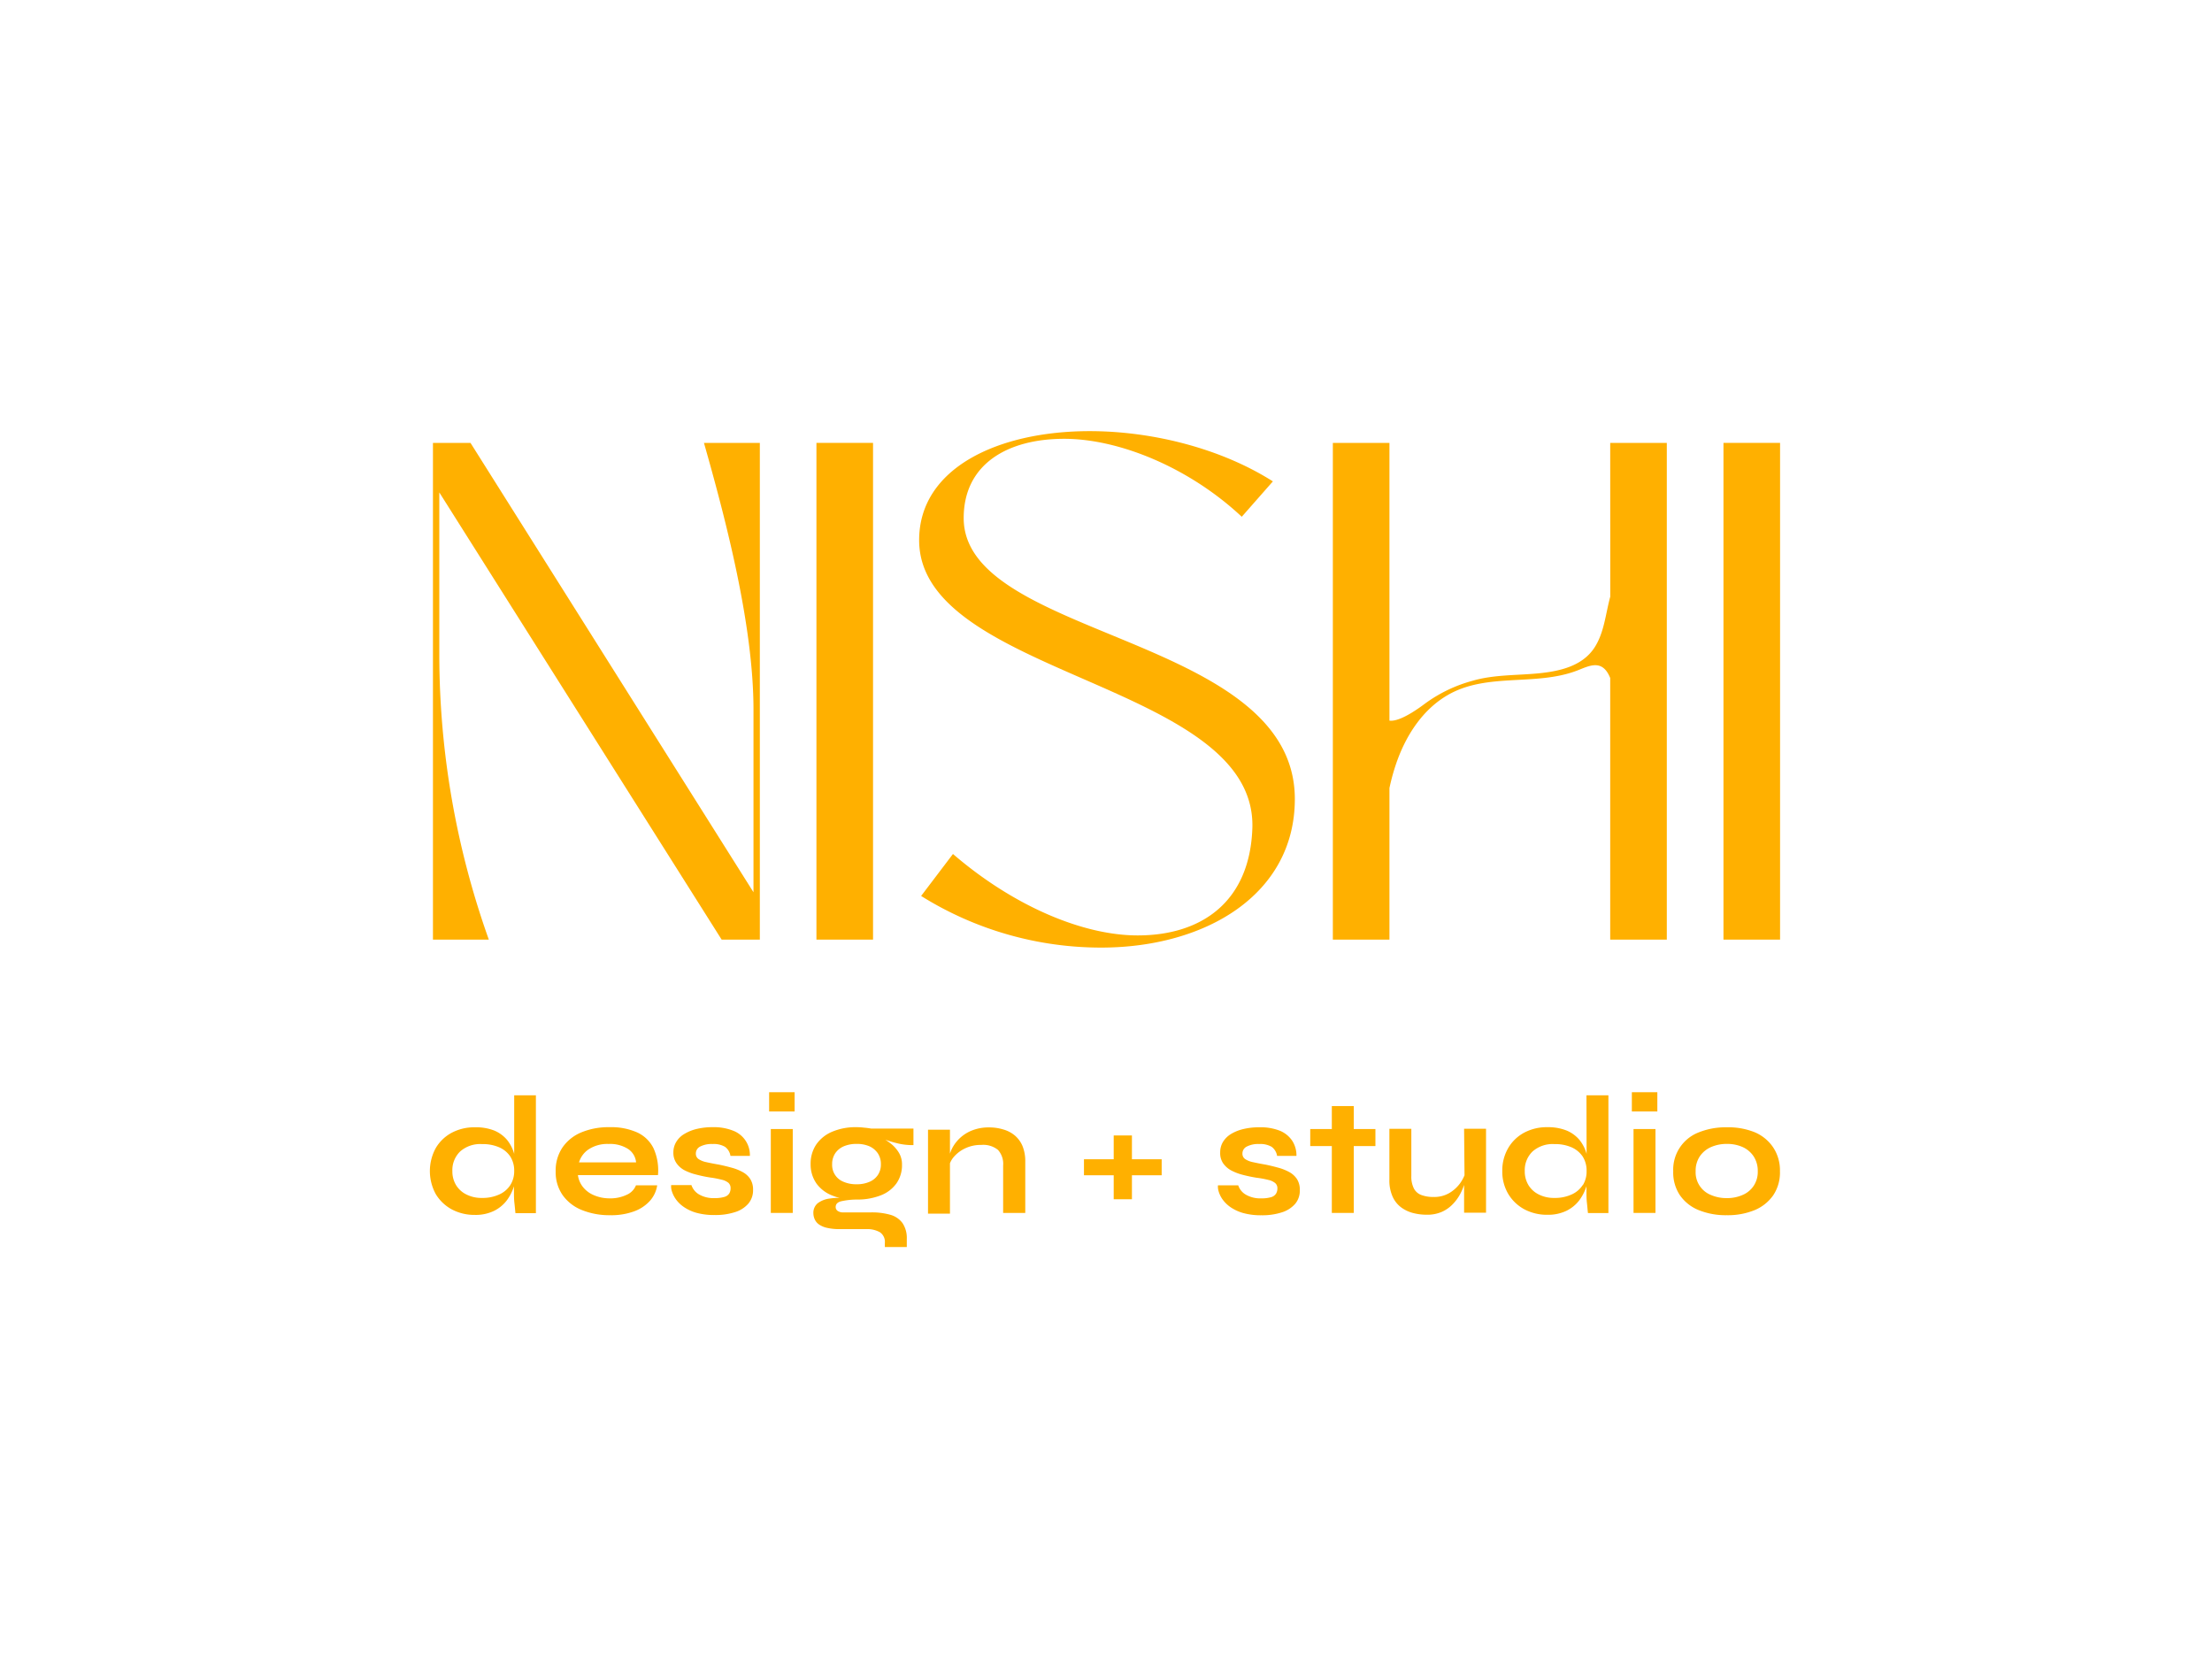 <svg id="Logo" xmlns="http://www.w3.org/2000/svg" viewBox="0 0 368.93 278.2"><defs><style>.cls-1{fill:#ffb000;}</style></defs><path class="cls-1" d="M125.67,118.35V148.8L78.47,73.86H72.21V156.7h9.32a141.56,141.56,0,0,1-8.26-47.08V82.12l47.09,74.58h6.37V73.86h-9.32C121.07,86.72,125.67,104.31,125.67,118.35Z"/><rect class="cls-1" x="136.17" y="73.86" width="9.44" height="82.84"/><path class="cls-1" d="M189.74,156c-9.08,0-20.65-4.84-30.8-13.58l-5.31,7a56.63,56.63,0,0,0,30,8.61c17.46,0,32.33-8.85,32.33-24.78,0-27.38-55.23-26.67-55.23-46.85,0-9,7.32-13.22,16.76-13.22,9.09,0,20.77,4.72,29.62,13l5.19-5.9c-8.73-5.54-20.18-8.38-30.56-8.38-15.23,0-28.44,6.14-28.44,18.18,0,22.77,56.17,23.72,55.58,47.91C208.51,150.33,200.48,156,189.74,156Z"/><path class="cls-1" d="M268.57,99.5c-.79,2.88-1,6-2.64,8.51-2.06,3.14-5.91,3.95-9.41,4.29s-7.4.2-10.91,1.23a24,24,0,0,0-7.87,3.76c-3.55,2.67-5.24,3-6,2.89V73.86h-9.44V156.7h9.44V131.43a34.58,34.58,0,0,1,1.35-4.73c1.6-4.32,4.27-8.39,8.33-10.76,6.54-3.82,14.62-1.46,21.57-4.09,2-.76,4.24-2.08,5.57,1.22V156.7H278V73.86h-9.44Z"/><rect class="cls-1" x="287.45" y="73.86" width="9.44" height="82.84"/><path class="cls-1" d="M85.76,192.5a.64.64,0,0,0,0-.07,6.51,6.51,0,0,0-1.19-2.33,5.63,5.63,0,0,0-2.14-1.56A8.34,8.34,0,0,0,79.2,188a8,8,0,0,0-3.86.91,6.8,6.8,0,0,0-2.66,2.55,8,8,0,0,0,0,7.68,7,7,0,0,0,2.69,2.56,8,8,0,0,0,3.82.91,7,7,0,0,0,3.18-.66,6,6,0,0,0,2.14-1.74,7.82,7.82,0,0,0,1.21-2.37l0-.12v1c0,.6,0,1.24.08,1.93s.12,1.24.17,1.67h3.41V182.66H85.76Zm-.65,5.14a4.25,4.25,0,0,1-1.86,1.57,6.65,6.65,0,0,1-2.87.57,5.57,5.57,0,0,1-2.58-.57,4.16,4.16,0,0,1-1.73-1.56,4.38,4.38,0,0,1-.62-2.35,4.31,4.31,0,0,1,1.3-3.27,5.05,5.05,0,0,1,3.63-1.23,6.92,6.92,0,0,1,2.86.53,4.28,4.28,0,0,1,1.86,1.53,4.34,4.34,0,0,1,.66,2.44A4.29,4.29,0,0,1,85.11,197.64Z"/><path class="cls-1" d="M106.26,188.85a10.68,10.68,0,0,0-4.59-.87,11.83,11.83,0,0,0-4.72.87,7.11,7.11,0,0,0-3.14,2.52,6.86,6.86,0,0,0-1.13,4,6.65,6.65,0,0,0,1.16,3.94,7.21,7.21,0,0,0,3.21,2.49,12.24,12.24,0,0,0,4.73.86,11,11,0,0,0,4-.65,6.54,6.54,0,0,0,2.64-1.77,5,5,0,0,0,1.19-2.56h-3.54a2.89,2.89,0,0,1-1.51,1.56,6.33,6.33,0,0,1-2.91.61A6.6,6.6,0,0,1,99,199.3a4.52,4.52,0,0,1-1.8-1.38,4,4,0,0,1-.81-1.94h13.35a8.91,8.91,0,0,0-.75-4.5A5.68,5.68,0,0,0,106.26,188.85Zm-9.69,5a4,4,0,0,1,1.63-2.19,5.67,5.67,0,0,1,3.3-.88,5.57,5.57,0,0,1,3.25.83,3,3,0,0,1,1.34,2.24Z"/><path class="cls-1" d="M123.83,195.45a8.05,8.05,0,0,0-1.79-.71q-1-.28-2.1-.51c-.86-.15-1.58-.29-2.15-.42a3.58,3.58,0,0,1-1.29-.52,1.06,1.06,0,0,1-.44-.92,1.28,1.28,0,0,1,.7-1.15,4.15,4.15,0,0,1,2.09-.43,3.72,3.72,0,0,1,2.08.47,2.33,2.33,0,0,1,.9,1.51h3.24a4.34,4.34,0,0,0-2.76-4.19,8.69,8.69,0,0,0-3.46-.6,11.15,11.15,0,0,0-2.58.28,7.12,7.12,0,0,0-2.08.82,3.81,3.81,0,0,0-1.38,1.32,3.34,3.34,0,0,0-.5,1.8,3,3,0,0,0,.5,1.76,3.75,3.75,0,0,0,1.33,1.19,8.9,8.9,0,0,0,2,.74q1.09.29,2.28.48a15.72,15.72,0,0,1,1.94.37,2.71,2.71,0,0,1,1.13.52,1.15,1.15,0,0,1,.36.91,1.64,1.64,0,0,1-.22.86,1.42,1.42,0,0,1-.82.58,5.5,5.5,0,0,1-1.66.2,4.81,4.81,0,0,1-2.55-.61,2.85,2.85,0,0,1-1.28-1.56h-3.38a2.58,2.58,0,0,0,.11,1,4.77,4.77,0,0,0,.64,1.31,5.22,5.22,0,0,0,1.31,1.3,7.07,7.07,0,0,0,2.12,1,11,11,0,0,0,3.06.38,10.54,10.54,0,0,0,3.43-.49,4.79,4.79,0,0,0,2.21-1.42,3.43,3.43,0,0,0,.78-2.28,3.28,3.28,0,0,0-.47-1.82A3.49,3.49,0,0,0,123.83,195.45Z"/><rect class="cls-1" x="128.28" y="182.15" width="4.25" height="3.21"/><rect class="cls-1" x="128.56" y="188.29" width="3.66" height="13.99"/><path class="cls-1" d="M144.12,188.06a10.39,10.39,0,0,0-1.26-.08,10,10,0,0,0-4.07.76,6.08,6.08,0,0,0-2.66,2.14,5.71,5.71,0,0,0-.93,3.27,5.49,5.49,0,0,0,1,3.26,5.89,5.89,0,0,0,2.69,2,8.27,8.27,0,0,0,1.13.36,10.4,10.4,0,0,0-1.62.11,4.18,4.18,0,0,0-2,.77,2.06,2.06,0,0,0-.74,1.71,2.51,2.51,0,0,0,.23,1,2.12,2.12,0,0,0,.73.86,3.8,3.8,0,0,0,1.37.56,9.13,9.13,0,0,0,2.12.2h4.37a4.3,4.3,0,0,1,2.26.51,1.93,1.93,0,0,1,.84,1.8v.68h3.66v-1.33a4.47,4.47,0,0,0-.71-2.66,3.77,3.77,0,0,0-2-1.38,11.21,11.21,0,0,0-3.22-.41h-4.59a1.62,1.62,0,0,1-1-.24.76.76,0,0,1-.34-.66c0-.47.29-.78.86-.94a12.09,12.09,0,0,1,2.63-.3,10.71,10.71,0,0,0,4-.69,5.75,5.75,0,0,0,2.64-2,5.25,5.25,0,0,0,.93-3.14,3.71,3.71,0,0,0-.53-2,5.58,5.58,0,0,0-1.36-1.52,9.1,9.1,0,0,0-.9-.63c.55.19,1.13.38,1.79.54a10.45,10.45,0,0,0,2.91.36v-2.76l-7.07,0A11.9,11.9,0,0,0,144.12,188.06Zm2.29,4.28a3.22,3.22,0,0,1,.51,1.83,3.09,3.09,0,0,1-.51,1.79A3.17,3.17,0,0,1,145,197.1a5.22,5.22,0,0,1-2.13.4,5.29,5.29,0,0,1-2.15-.4,3,3,0,0,1-1.93-2.93,3.22,3.22,0,0,1,.51-1.83,3.28,3.28,0,0,1,1.43-1.17,5.34,5.34,0,0,1,2.14-.4,5.17,5.17,0,0,1,2.14.4A3.4,3.4,0,0,1,146.41,192.34Z"/><path class="cls-1" d="M169.25,189.36a5.18,5.18,0,0,0-1.92-1,7.94,7.94,0,0,0-2.39-.34,7.44,7.44,0,0,0-2.67.45,6.35,6.35,0,0,0-3.41,2.93,5.47,5.47,0,0,0-.42,1v-4h-3.66v14h3.66V194a3.7,3.7,0,0,1,.64-1.06A5.66,5.66,0,0,1,161,191.5a6,6,0,0,1,2.65-.56,3.92,3.92,0,0,1,2.8.83,3.48,3.48,0,0,1,.86,2.6v7.91H171v-8.56a6.67,6.67,0,0,0-.45-2.57A4.7,4.7,0,0,0,169.25,189.36Z"/><polygon class="cls-1" points="188.79 189.36 185.75 189.36 185.75 193.33 180.79 193.33 180.79 196 185.75 196 185.75 200 188.79 200 188.79 196 193.75 196 193.75 193.33 188.79 193.33 188.79 189.36"/><path class="cls-1" d="M215,195.45a8.25,8.25,0,0,0-1.79-.71q-1-.28-2.1-.51c-.86-.15-1.58-.29-2.15-.42a3.57,3.57,0,0,1-1.3-.52,1.08,1.08,0,0,1-.44-.92,1.29,1.29,0,0,1,.71-1.15,4.11,4.11,0,0,1,2.08-.43,3.73,3.73,0,0,1,2.09.47,2.33,2.33,0,0,1,.9,1.51h3.23a4.5,4.5,0,0,0-.69-2.5,4.54,4.54,0,0,0-2.06-1.69A8.74,8.74,0,0,0,210,188a11,11,0,0,0-2.57.28,7.18,7.18,0,0,0-2.09.82A4,4,0,0,0,204,190.4a3.33,3.33,0,0,0-.49,1.8A3,3,0,0,0,204,194a3.88,3.88,0,0,0,1.34,1.19,8.81,8.81,0,0,0,1.94.74q1.11.29,2.28.48a15.93,15.93,0,0,1,2,.37,2.66,2.66,0,0,1,1.12.52,1.13,1.13,0,0,1,.37.91,1.65,1.65,0,0,1-.23.86,1.43,1.43,0,0,1-.81.58,5.54,5.54,0,0,1-1.66.2,4.76,4.76,0,0,1-2.55-.61,2.8,2.8,0,0,1-1.28-1.56h-3.38a2.58,2.58,0,0,0,.11,1,4.45,4.45,0,0,0,.63,1.31,5.39,5.39,0,0,0,1.31,1.3,7.14,7.14,0,0,0,2.13,1,10.9,10.9,0,0,0,3.05.38,10.6,10.6,0,0,0,3.44-.49,4.85,4.85,0,0,0,2.21-1.42,3.42,3.42,0,0,0,.77-2.28,3.28,3.28,0,0,0-.46-1.82A3.58,3.58,0,0,0,215,195.45Z"/><polygon class="cls-1" points="225.79 184.46 222.13 184.46 222.13 188.29 218.53 188.29 218.53 191.13 222.13 191.13 222.13 202.28 225.79 202.28 225.79 191.13 229.4 191.13 229.4 188.29 225.79 188.29 225.79 184.46"/><path class="cls-1" d="M244.26,196a6.69,6.69,0,0,1-.74,1.34,6,6,0,0,1-1.79,1.62,5,5,0,0,1-2.62.66,5.72,5.72,0,0,1-2-.31,2.31,2.31,0,0,1-1.28-1.08,4.36,4.36,0,0,1-.44-2.13v-7.85h-3.66v8.47a6.59,6.59,0,0,0,.54,2.85,4.57,4.57,0,0,0,1.43,1.79,5.76,5.76,0,0,0,2,.94,9,9,0,0,0,2.26.28,6,6,0,0,0,2.54-.49,5.78,5.78,0,0,0,1.8-1.27,7.54,7.54,0,0,0,1.2-1.62,9.58,9.58,0,0,0,.69-1.59l0-.2v4.83h3.66v-14h-3.66Z"/><path class="cls-1" d="M264.62,192.49s0,0,0-.06a6.51,6.51,0,0,0-1.19-2.33,5.63,5.63,0,0,0-2.14-1.56,8.34,8.34,0,0,0-3.21-.56,8,8,0,0,0-3.86.91,6.8,6.8,0,0,0-2.66,2.55,7.4,7.4,0,0,0-1,3.86,7.27,7.27,0,0,0,1,3.82,7,7,0,0,0,2.69,2.56,8,8,0,0,0,3.82.91,7.08,7.08,0,0,0,3.18-.66,6,6,0,0,0,2.14-1.74,7.82,7.82,0,0,0,1.21-2.37l0-.12v1c0,.6,0,1.24.08,1.93s.11,1.24.17,1.67h3.41V182.66h-3.66Zm-.65,5.15a4.25,4.25,0,0,1-1.86,1.57,6.68,6.68,0,0,1-2.87.57,5.57,5.57,0,0,1-2.58-.57,4.16,4.16,0,0,1-1.73-1.56,4.38,4.38,0,0,1-.62-2.35,4.31,4.31,0,0,1,1.3-3.27,5.05,5.05,0,0,1,3.63-1.23,6.92,6.92,0,0,1,2.86.53,4.4,4.4,0,0,1,1.86,1.53,4.34,4.34,0,0,1,.66,2.44A4.29,4.29,0,0,1,264,197.64Z"/><rect class="cls-1" x="272.17" y="182.15" width="4.25" height="3.21"/><rect class="cls-1" x="272.45" y="188.29" width="3.66" height="13.99"/><path class="cls-1" d="M292.65,188.82A11.81,11.81,0,0,0,288,188a12,12,0,0,0-4.66.84,6.66,6.66,0,0,0-4.27,6.51,6.79,6.79,0,0,0,1.13,4,7,7,0,0,0,3.14,2.47,12,12,0,0,0,4.66.84,11.81,11.81,0,0,0,4.63-.84,7.11,7.11,0,0,0,3.11-2.47,6.79,6.79,0,0,0,1.13-4,6.91,6.91,0,0,0-1.13-4A7,7,0,0,0,292.65,188.82Zm-.16,8.94a4.17,4.17,0,0,1-1.84,1.52,6.37,6.37,0,0,1-2.63.53,6.54,6.54,0,0,1-2.68-.53,4.06,4.06,0,0,1-2.53-3.95,4.31,4.31,0,0,1,.69-2.48,4.39,4.39,0,0,1,1.87-1.55,6.46,6.46,0,0,1,2.65-.53,6.32,6.32,0,0,1,2.64.53,4.36,4.36,0,0,1,1.83,1.56,4.42,4.42,0,0,1,.68,2.47A4.21,4.21,0,0,1,292.49,197.76Z"/></svg>